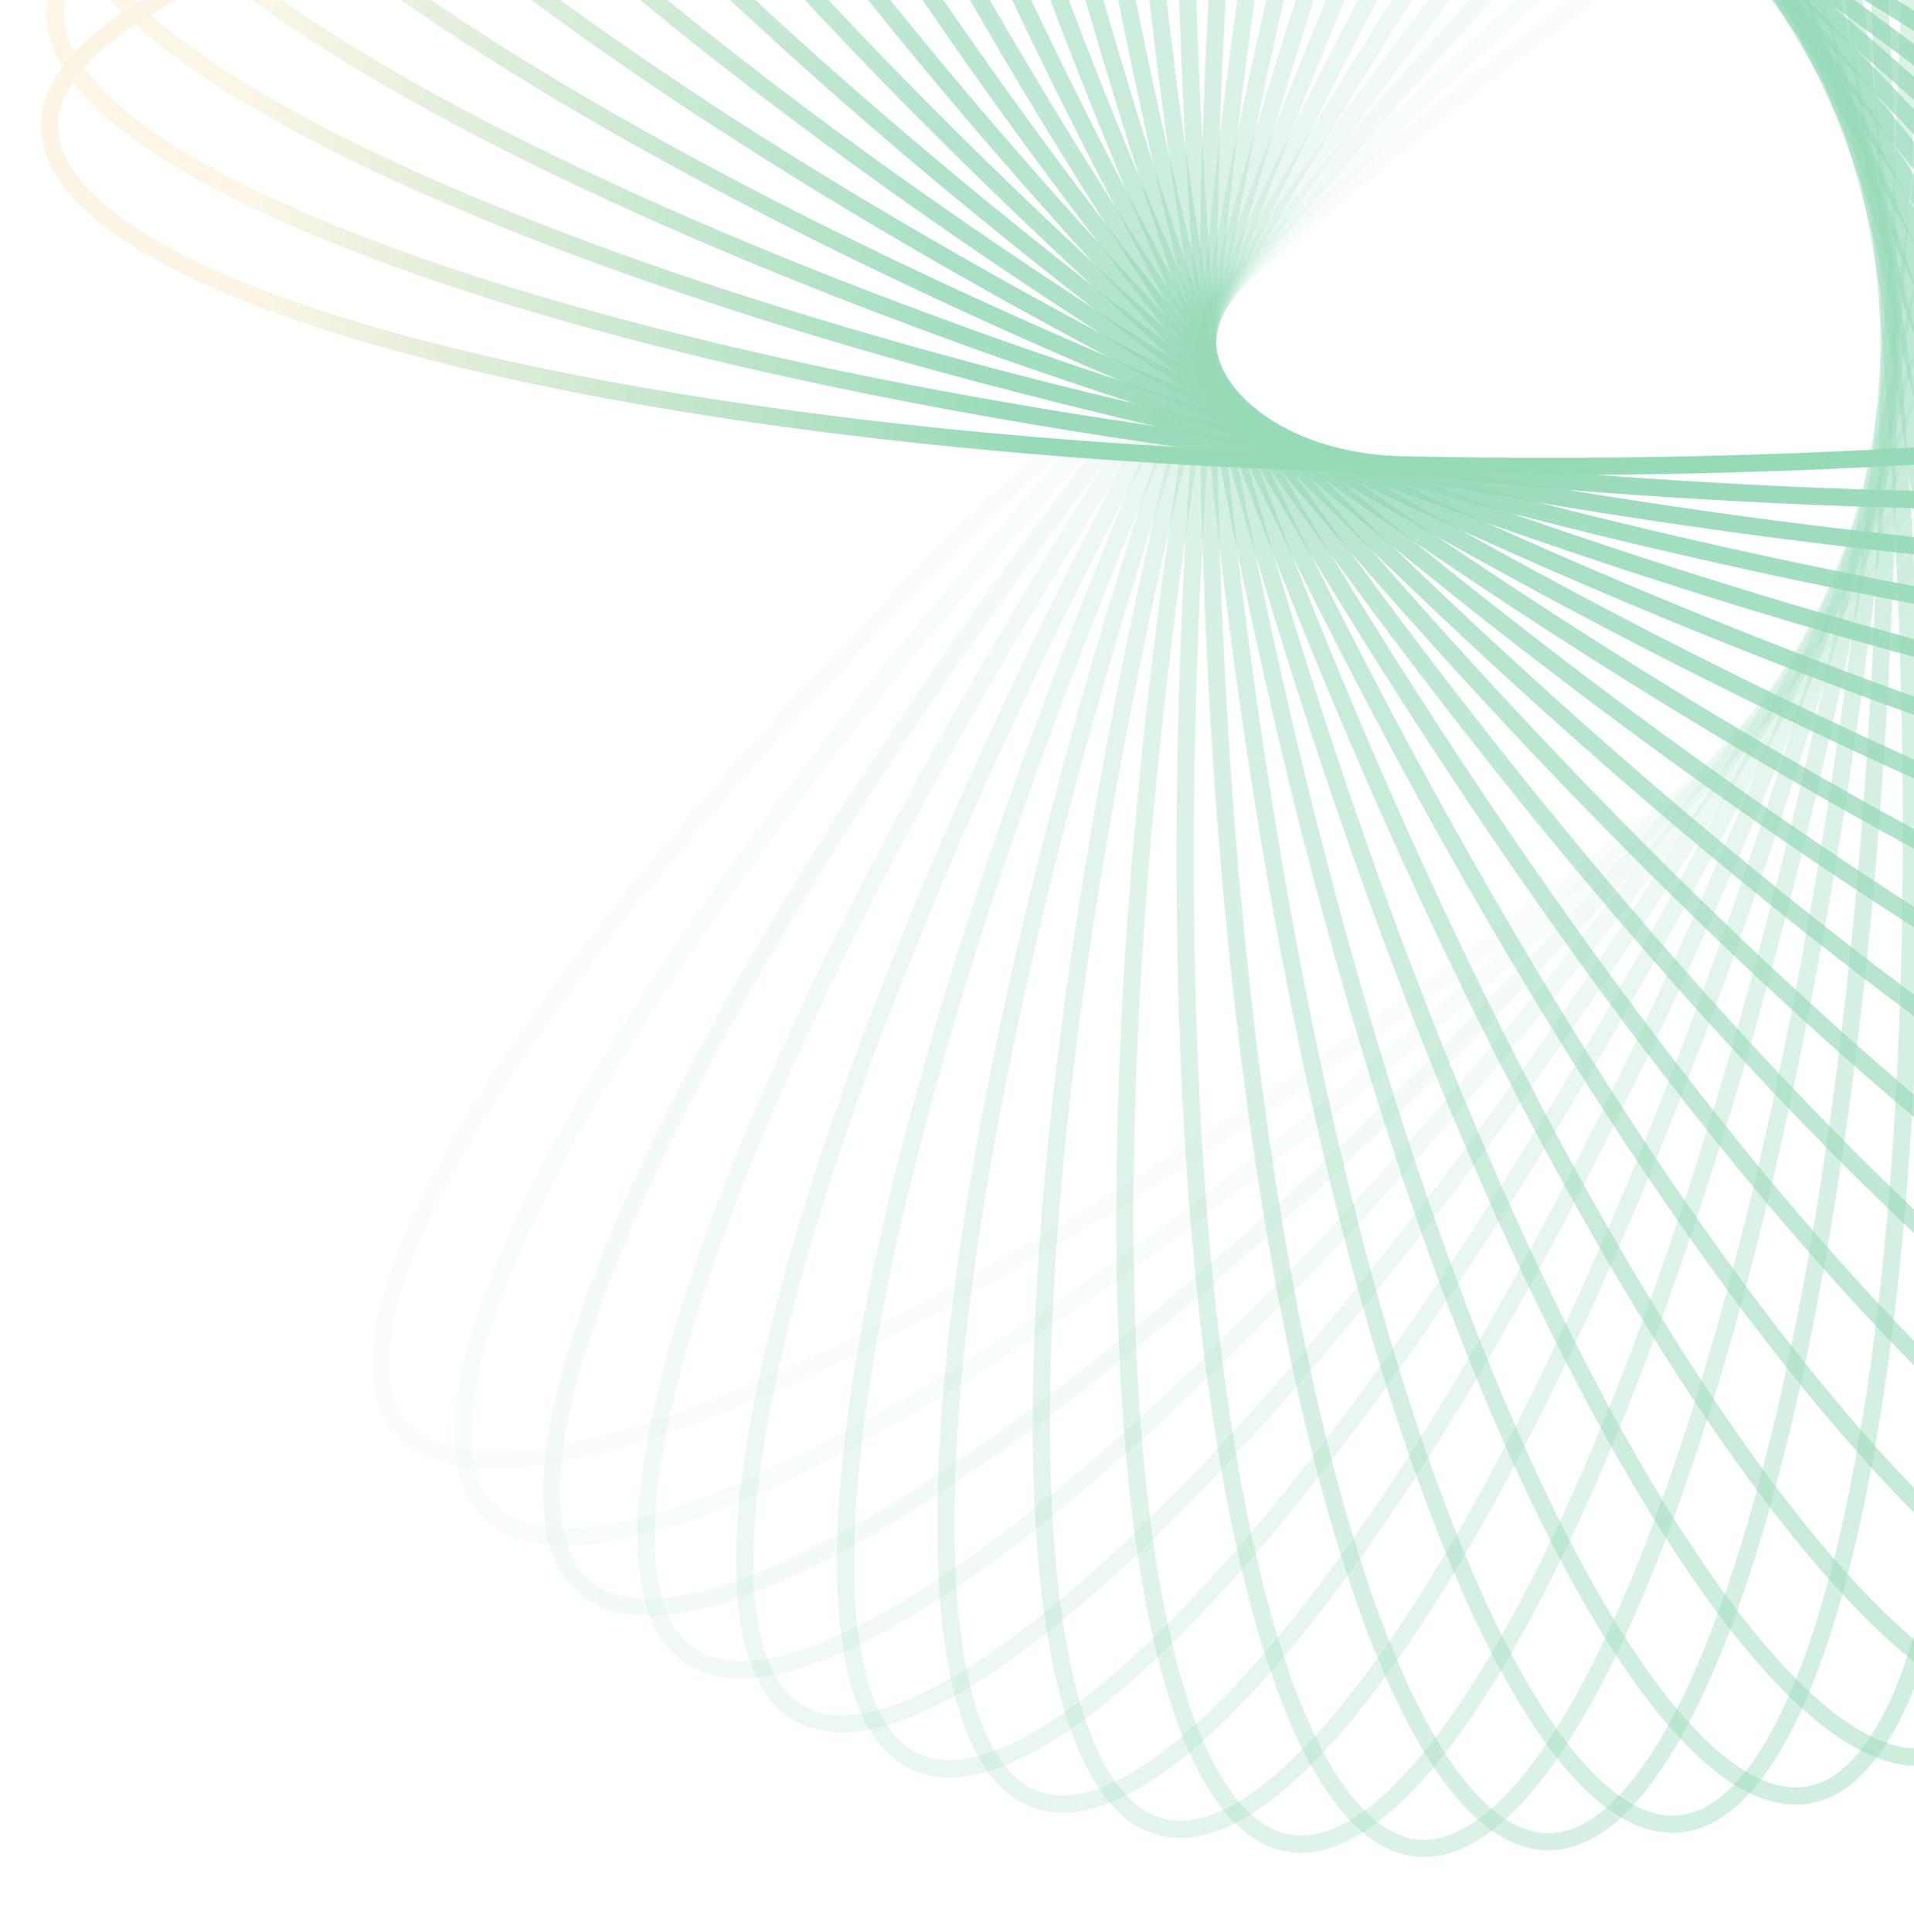 <svg width="222" height="224" viewBox="0 0 222 224" fill="none" xmlns="http://www.w3.org/2000/svg">
<g opacity="0.41">
<path opacity="0.034" d="M312.759 -58.056C311.164 -59.957 308.726 -61.179 305.412 -61.676C302.089 -62.174 297.949 -61.933 293.067 -60.957C283.305 -59.006 270.787 -54.163 256.349 -46.818C227.487 -32.135 191.153 -7.557 154.208 23.444C117.262 54.445 86.748 85.959 67.276 111.833C57.536 124.776 50.593 136.263 46.976 145.538C45.168 150.176 44.211 154.211 44.124 157.57C44.038 160.92 44.818 163.533 46.414 165.435C48.01 167.336 50.447 168.558 53.762 169.055C57.084 169.554 61.225 169.312 66.106 168.336C75.868 166.385 88.386 161.542 102.825 154.197C131.686 139.515 168.02 114.937 204.966 83.935C241.912 52.934 272.426 21.42 291.897 -4.453C301.638 -17.397 308.58 -28.884 312.197 -38.158C314.006 -42.797 314.963 -46.832 315.049 -50.191C315.135 -53.541 314.355 -56.154 312.759 -58.056Z" stroke="url(#paint0_linear_179_795)" stroke-width="2"/>
<path opacity="0.069" d="M302.514 -70.633C300.758 -72.388 298.224 -73.393 294.879 -73.599C291.525 -73.806 287.421 -73.204 282.643 -71.807C273.089 -69.012 261.04 -63.097 247.297 -54.521C219.825 -37.379 185.772 -9.728 151.668 24.375C117.565 58.479 89.914 92.532 72.772 120.004C64.196 133.747 58.281 145.796 55.486 155.35C54.089 160.128 53.487 164.232 53.694 167.585C53.901 170.931 54.905 173.465 56.66 175.221C58.416 176.976 60.951 177.981 64.296 178.187C67.649 178.394 71.753 177.792 76.531 176.395C86.086 173.6 98.134 167.685 111.877 159.11C139.349 141.967 173.403 114.316 207.506 80.213C241.609 46.109 269.26 12.056 286.403 -15.416C294.978 -29.159 300.893 -41.207 303.688 -50.762C305.085 -55.54 305.687 -59.644 305.48 -62.997C305.274 -66.342 304.269 -68.877 302.514 -70.633Z" stroke="url(#paint1_linear_179_795)" stroke-width="2"/>
<path opacity="0.103" d="M291.332 -82.275C289.431 -83.871 286.818 -84.651 283.468 -84.565C280.109 -84.478 276.073 -83.521 271.435 -81.713C262.16 -78.096 250.673 -71.153 237.73 -61.413C211.857 -41.941 180.343 -11.427 149.341 25.518C118.34 62.464 93.762 98.798 79.079 127.66C71.734 142.098 66.892 154.616 64.941 164.378C63.965 169.259 63.723 173.4 64.222 176.723C64.719 180.037 65.94 182.475 67.842 184.07C69.744 185.666 72.356 186.446 75.707 186.36C79.066 186.274 83.101 185.317 87.739 183.508C97.014 179.891 108.501 172.949 121.444 163.208C147.318 143.737 178.832 113.223 209.833 76.277C240.834 39.331 265.412 2.997 280.095 -25.864C287.44 -40.303 292.282 -52.821 294.234 -62.583C295.209 -67.464 295.451 -71.605 294.953 -74.927C294.456 -78.242 293.234 -80.679 291.332 -82.275Z" stroke="url(#paint2_linear_179_795)" stroke-width="2"/>
<path opacity="0.138" d="M279.301 -92.903C277.268 -94.327 274.597 -94.876 271.267 -94.499C267.928 -94.12 263.991 -92.815 259.529 -90.609C250.604 -86.198 239.766 -78.28 227.721 -67.449C203.643 -45.796 174.909 -12.652 147.245 26.855C119.582 66.362 98.264 104.7 86.153 134.732C80.094 149.755 76.361 162.647 75.268 172.542C74.722 177.49 74.842 181.636 75.628 184.903C76.412 188.161 77.841 190.483 79.875 191.907C81.908 193.331 84.579 193.88 87.909 193.502C91.248 193.124 95.184 191.819 99.647 189.613C108.572 185.201 119.41 177.284 131.455 166.452C155.533 144.8 184.267 111.655 211.931 72.148C239.594 32.641 260.912 -5.697 273.023 -35.728C279.082 -50.751 282.815 -63.644 283.908 -73.539C284.454 -78.487 284.334 -82.632 283.548 -85.899C282.764 -89.157 281.335 -91.48 279.301 -92.903Z" stroke="url(#paint3_linear_179_795)" stroke-width="2"/>
<path opacity="0.172" d="M266.51 -102.448C264.36 -103.689 261.652 -104.003 258.367 -103.337C255.074 -102.669 251.266 -101.025 247.013 -98.439C238.507 -93.266 228.4 -84.434 217.345 -72.594C195.246 -48.926 169.509 -13.403 145.394 28.365C121.28 70.132 103.384 110.182 93.936 141.155C89.21 156.649 86.615 169.818 86.388 179.771C86.275 184.747 86.756 188.867 87.824 192.053C88.889 195.23 90.515 197.419 92.665 198.66C94.815 199.901 97.524 200.216 100.808 199.549C104.101 198.881 107.909 197.238 112.162 194.651C120.668 189.479 130.775 180.647 141.83 168.807C163.93 145.138 189.666 109.615 213.781 67.848C237.896 26.08 255.791 -13.97 265.239 -44.943C269.965 -60.437 272.56 -73.606 272.787 -83.558C272.9 -88.535 272.419 -92.655 271.351 -95.84C270.286 -99.018 268.66 -101.206 266.51 -102.448Z" stroke="url(#paint4_linear_179_795)" stroke-width="2"/>
<path opacity="0.207" d="M253.057 -110.846C250.807 -111.896 248.082 -111.973 244.868 -111.022C241.646 -110.07 237.995 -108.101 233.984 -105.154C225.961 -99.26 216.662 -89.58 206.681 -76.822C186.729 -51.317 164.186 -13.687 143.804 30.024C123.421 73.735 109.084 115.192 102.372 146.87C99.014 162.717 97.576 176.062 98.218 185.997C98.539 190.964 99.377 195.026 100.718 198.107C102.056 201.179 103.867 203.218 106.117 204.267C108.367 205.316 111.093 205.393 114.307 204.443C117.529 203.49 121.179 201.522 125.191 198.574C133.214 192.68 142.512 183.001 152.494 170.242C172.446 144.738 194.988 107.107 215.371 63.397C235.754 19.686 250.09 -21.771 256.803 -53.45C260.161 -69.297 261.598 -82.641 260.956 -92.576C260.635 -97.544 259.797 -101.606 258.456 -104.686C257.118 -107.759 255.307 -109.797 253.057 -110.846Z" stroke="url(#paint5_linear_179_795)" stroke-width="2"/>
<path opacity="0.241" d="M239.046 -118.047C236.714 -118.896 233.992 -118.735 230.873 -117.508C227.746 -116.279 224.281 -113.999 220.541 -110.713C213.063 -104.142 204.643 -93.689 195.812 -80.109C178.159 -52.963 158.981 -13.511 142.486 31.81C125.991 77.13 115.322 119.679 111.396 151.822C109.432 167.902 109.163 181.321 110.668 191.162C111.421 196.083 112.61 200.056 114.214 203.008C115.815 205.952 117.797 207.825 120.13 208.674C122.462 209.523 125.184 209.362 128.303 208.136C131.43 206.906 134.895 204.626 138.634 201.341C146.113 194.77 154.533 184.317 163.364 170.737C181.017 143.591 200.194 104.138 216.69 58.818C233.185 13.497 243.854 -29.052 247.78 -61.195C249.744 -77.274 250.013 -90.694 248.508 -100.534C247.755 -105.455 246.566 -109.429 244.962 -112.38C243.361 -115.325 241.379 -117.198 239.046 -118.047Z" stroke="url(#paint6_linear_179_795)" stroke-width="2"/>
<path opacity="0.276" d="M224.582 -124.003C222.184 -124.645 219.487 -124.248 216.487 -122.754C213.479 -121.256 210.226 -118.683 206.787 -115.084C199.91 -107.886 192.433 -96.74 184.819 -82.442C169.599 -53.86 153.933 -12.886 141.45 33.7C128.968 80.285 122.048 123.602 120.938 155.965C120.383 172.154 121.285 185.546 123.642 195.218C124.821 200.055 126.351 203.909 128.207 206.71C130.058 209.504 132.196 211.197 134.594 211.84C136.992 212.482 139.689 212.085 142.689 210.591C145.697 209.093 148.95 206.52 152.389 202.921C159.266 195.723 166.743 184.577 174.357 170.278C189.577 141.697 205.243 100.723 217.726 54.137C230.208 7.551 237.128 -35.765 238.238 -68.128C238.793 -84.317 237.892 -97.709 235.534 -107.381C234.356 -112.218 232.825 -116.073 230.969 -118.873C229.118 -121.667 226.98 -123.36 224.582 -124.003Z" stroke="url(#paint7_linear_179_795)" stroke-width="2"/>
<path opacity="0.31" d="M209.776 -128.681C207.331 -129.112 204.679 -128.481 201.82 -126.731C198.954 -124.977 195.938 -122.131 192.826 -118.246C186.602 -110.476 180.125 -98.72 173.786 -83.812C161.115 -54.013 149.08 -11.83 140.705 35.666C132.33 83.163 129.212 126.918 130.927 159.254C131.785 175.431 133.85 188.693 137.042 198.123C138.637 202.838 140.498 206.545 142.591 209.173C144.679 211.795 146.956 213.295 149.4 213.726C151.845 214.157 154.498 213.526 157.356 211.777C160.222 210.023 163.238 207.176 166.351 203.291C172.575 195.521 179.051 183.765 185.39 168.858C198.062 139.058 210.096 96.875 218.471 49.379C226.846 1.882 229.965 -41.873 228.249 -74.209C227.391 -90.385 225.326 -103.648 222.135 -113.078C220.539 -117.793 218.678 -121.5 216.585 -124.128C214.498 -126.75 212.221 -128.25 209.776 -128.681Z" stroke="url(#paint8_linear_179_795)" stroke-width="2"/>
<path opacity="0.345" d="M194.739 -132.056C192.266 -132.273 189.678 -131.413 186.983 -129.421C184.281 -127.424 181.525 -124.325 178.763 -120.183C173.24 -111.901 167.812 -99.625 162.797 -84.222C152.771 -53.431 144.458 -10.36 140.255 37.686C136.051 85.731 136.758 129.592 141.285 161.656C143.55 177.695 146.763 190.727 150.764 199.843C152.765 204.401 154.942 207.932 157.256 210.368C159.564 212.797 161.963 214.094 164.436 214.31C166.909 214.526 169.497 213.666 172.192 211.674C174.894 209.677 177.65 206.579 180.412 202.437C185.935 194.154 191.363 181.879 196.378 166.475C206.404 135.685 214.717 92.614 218.92 44.568C223.124 -3.478 222.417 -47.338 217.89 -79.402C215.625 -95.442 212.412 -108.474 208.411 -117.589C206.41 -122.148 204.233 -125.678 201.919 -128.114C199.611 -130.544 197.212 -131.84 194.739 -132.056Z" stroke="url(#paint9_linear_179_795)" stroke-width="2"/>
<path opacity="0.379" d="M179.587 -134.115C177.105 -134.115 174.602 -133.032 172.091 -130.813C169.573 -128.588 167.097 -125.261 164.707 -120.894C159.926 -112.162 155.59 -99.46 151.936 -83.678C144.631 -52.131 140.104 -8.499 140.104 39.73C140.104 87.959 144.631 131.591 151.936 163.138C155.59 178.92 159.926 191.622 164.707 200.354C167.097 204.721 169.573 208.048 172.091 210.273C174.602 212.493 177.105 213.575 179.587 213.575C182.07 213.575 184.573 212.493 187.084 210.273C189.601 208.048 192.078 204.721 194.468 200.354C199.248 191.622 203.585 178.92 207.239 163.138C214.543 131.591 219.07 87.959 219.07 39.73C219.07 -8.499 214.543 -52.131 207.239 -83.678C203.585 -99.46 199.248 -112.162 194.468 -120.894C192.078 -125.261 189.601 -128.588 187.084 -130.813C184.573 -133.032 182.07 -134.115 179.587 -134.115Z" stroke="url(#paint10_linear_179_795)" stroke-width="2"/>
<path opacity="0.414" d="M164.436 -134.849C161.963 -134.633 159.564 -133.337 157.256 -130.907C154.942 -128.471 152.765 -124.941 150.764 -120.382C146.763 -111.267 143.55 -98.235 141.286 -82.195C136.759 -50.131 136.051 -6.271 140.255 41.775C144.458 89.821 152.771 132.892 162.797 163.683C167.813 179.086 173.24 191.361 178.763 199.644C181.525 203.786 184.282 206.884 186.983 208.881C189.679 210.873 192.266 211.733 194.739 211.517C197.212 211.301 199.611 210.004 201.919 207.575C204.233 205.139 206.41 201.608 208.411 197.05C212.412 187.934 215.625 174.902 217.89 158.863C222.417 126.799 223.124 82.939 218.92 34.893C214.717 -13.153 206.404 -56.224 196.378 -87.015C191.363 -102.418 185.935 -114.694 180.412 -122.976C177.65 -127.118 174.894 -130.217 172.192 -132.214C169.497 -134.206 166.909 -135.066 164.436 -134.849Z" stroke="url(#paint11_linear_179_795)" stroke-width="2"/>
<path opacity="0.448" d="M149.399 -134.266C146.954 -133.835 144.678 -132.335 142.59 -129.713C140.497 -127.084 138.636 -123.378 137.04 -118.662C133.849 -109.233 131.784 -95.971 130.926 -79.794C129.211 -47.458 132.329 -3.703 140.704 43.794C149.079 91.29 161.114 133.473 173.785 163.273C180.124 178.18 186.601 189.936 192.825 197.706C195.937 201.591 198.953 204.438 201.819 206.192C204.677 207.941 207.33 208.572 209.775 208.141C212.22 207.71 214.496 206.21 216.584 203.588C218.677 200.96 220.538 197.253 222.134 192.538C225.325 183.108 227.39 169.846 228.248 153.669C229.963 121.333 226.845 77.578 218.47 30.081C210.095 -17.415 198.06 -59.598 185.389 -89.397C179.05 -104.305 172.573 -116.061 166.349 -123.83C163.237 -127.716 160.221 -130.562 157.355 -132.316C154.497 -134.066 151.844 -134.697 149.399 -134.266Z" stroke="url(#paint12_linear_179_795)" stroke-width="2"/>
<path opacity="0.483" d="M134.593 -132.379C132.195 -131.736 130.058 -130.043 128.207 -127.249C126.351 -124.449 124.82 -120.594 123.641 -115.757C121.284 -106.085 120.383 -92.694 120.938 -76.504C122.047 -44.141 128.967 -0.825 141.45 45.761C153.933 92.347 169.598 133.321 184.819 161.902C192.433 176.201 199.909 187.347 206.787 194.545C210.226 198.144 213.479 200.717 216.486 202.215C219.486 203.709 222.184 204.106 224.582 203.464C226.98 202.821 229.117 201.128 230.969 198.334C232.824 195.533 234.355 191.679 235.534 186.842C237.891 177.17 238.792 163.778 238.237 147.589C237.128 115.226 230.208 71.909 217.725 25.323C205.243 -21.262 189.577 -62.236 174.357 -90.817C166.743 -105.116 159.266 -116.262 152.389 -123.46C148.949 -127.059 145.697 -129.632 142.689 -131.13C139.689 -132.624 136.991 -133.021 134.593 -132.379Z" stroke="url(#paint13_linear_179_795)" stroke-width="2"/>
<path opacity="0.517" d="M120.129 -129.214C117.797 -128.365 115.815 -126.492 114.214 -123.548C112.609 -120.596 111.42 -116.623 110.668 -111.702C109.162 -101.861 109.432 -88.442 111.396 -72.362C115.322 -40.219 125.99 2.33 142.486 47.65C158.981 92.971 178.158 132.423 195.812 159.57C204.643 173.15 213.063 183.602 220.541 190.173C224.281 193.459 227.746 195.739 230.872 196.968C233.991 198.195 236.713 198.356 239.046 197.507C241.379 196.658 243.361 194.785 244.961 191.841C246.566 188.889 247.755 184.915 248.508 179.994C250.013 170.154 249.744 156.734 247.78 140.655C243.854 108.512 233.185 65.963 216.69 20.642C200.194 -24.678 181.017 -64.13 163.364 -91.277C154.532 -104.857 146.113 -115.31 138.634 -121.881C134.894 -125.166 131.43 -127.446 128.303 -128.676C125.184 -129.902 122.462 -130.063 120.129 -129.214Z" stroke="url(#paint14_linear_179_795)" stroke-width="2"/>
<path opacity="0.552" d="M106.117 -124.806C103.867 -123.757 102.057 -121.718 100.719 -118.646C99.377 -115.565 98.539 -111.503 98.218 -106.535C97.576 -96.601 99.014 -83.256 102.372 -67.409C109.084 -35.731 123.421 5.726 143.804 49.437C164.186 93.148 186.729 130.778 206.681 156.283C216.662 169.041 225.961 178.721 233.984 184.615C237.995 187.562 241.646 189.531 244.868 190.483C248.082 191.434 250.807 191.357 253.057 190.308C255.307 189.258 257.118 187.22 258.456 184.147C259.797 181.067 260.636 177.005 260.957 172.037C261.598 162.103 260.161 148.758 256.803 132.911C250.09 101.232 235.754 59.775 215.371 16.064C194.988 -27.646 172.446 -65.277 152.494 -90.781C142.512 -103.54 133.214 -113.219 125.191 -119.113C121.179 -122.06 117.529 -124.029 114.307 -124.982C111.093 -125.932 108.367 -125.855 106.117 -124.806Z" stroke="url(#paint15_linear_179_795)" stroke-width="2"/>
<path opacity="0.586" d="M92.665 -119.2C90.516 -117.958 88.889 -115.77 87.824 -112.592C86.756 -109.406 86.275 -105.287 86.388 -100.31C86.615 -90.358 89.21 -77.189 93.937 -61.695C103.384 -30.722 121.28 9.328 145.394 51.096C169.509 92.864 195.246 128.386 217.345 152.055C228.4 163.895 238.507 172.727 247.013 177.899C251.266 180.486 255.074 182.129 258.367 182.797C261.652 183.464 264.36 183.149 266.51 181.908C268.66 180.667 270.286 178.478 271.351 175.301C272.419 172.115 272.9 167.996 272.787 163.019C272.56 153.066 269.965 139.897 265.239 124.403C255.791 93.43 237.896 53.381 213.781 11.613C189.666 -30.155 163.93 -65.678 141.831 -89.346C130.775 -101.186 120.669 -110.018 112.163 -115.191C107.909 -117.777 104.101 -119.421 100.808 -120.089C97.524 -120.755 94.815 -120.441 92.665 -119.2Z" stroke="url(#paint16_linear_179_795)" stroke-width="2"/>
<path opacity="0.621" d="M79.874 -112.447C77.841 -111.023 76.411 -108.701 75.627 -105.442C74.841 -102.176 74.721 -98.03 75.268 -93.082C76.361 -83.187 80.094 -70.294 86.153 -55.271C98.264 -25.24 119.582 13.098 147.245 52.605C174.908 92.112 203.643 125.257 227.721 146.909C239.766 157.741 250.604 165.658 259.528 170.07C263.991 172.275 267.928 173.581 271.266 173.959C274.596 174.337 277.267 173.788 279.301 172.364C281.334 170.94 282.764 168.618 283.548 165.36C284.334 162.093 284.454 157.947 283.907 152.999C282.815 143.104 279.081 130.212 273.023 115.188C260.911 85.157 239.593 46.819 211.93 7.312C184.267 -32.195 155.532 -65.34 131.454 -86.992C119.409 -97.823 108.571 -105.741 99.647 -110.152C95.184 -112.358 91.247 -113.663 87.909 -114.042C84.579 -114.42 81.908 -113.87 79.874 -112.447Z" stroke="url(#paint17_linear_179_795)" stroke-width="2"/>
<path opacity="0.655" d="M67.842 -104.611C65.941 -103.015 64.719 -100.577 64.222 -97.263C63.724 -93.94 63.965 -89.8 64.941 -84.918C66.892 -75.156 71.735 -62.638 79.08 -48.2C93.763 -19.338 118.341 16.996 149.342 53.941C180.343 90.887 211.857 121.401 237.731 140.873C250.674 150.613 262.161 157.556 271.436 161.173C276.074 162.981 280.109 163.938 283.468 164.024C286.818 164.11 289.431 163.331 291.333 161.735C293.234 160.139 294.456 157.702 294.953 154.387C295.452 151.064 295.21 146.924 294.234 142.042C292.283 132.28 287.44 119.762 280.095 105.324C265.413 76.463 240.834 40.129 209.833 3.183C178.832 -33.763 147.318 -64.277 121.445 -83.748C108.501 -93.489 97.014 -100.432 87.74 -104.048C83.102 -105.857 79.066 -106.814 75.707 -106.9C72.357 -106.986 69.744 -106.206 67.842 -104.611Z" stroke="url(#paint18_linear_179_795)" stroke-width="2"/>
<path opacity="0.69" d="M56.661 -95.76C54.906 -94.005 53.901 -91.47 53.695 -88.125C53.488 -84.771 54.09 -80.668 55.487 -75.89C58.282 -66.335 64.197 -54.286 72.773 -40.544C89.915 -13.071 117.566 20.982 151.669 55.086C185.773 89.189 219.826 116.84 247.298 133.982C261.041 142.558 273.089 148.473 282.644 151.268C287.422 152.665 291.526 153.267 294.879 153.06C298.224 152.853 300.759 151.849 302.515 150.093C304.27 148.338 305.275 145.803 305.481 142.458C305.688 139.105 305.086 135.001 303.689 130.223C300.894 120.668 294.979 108.62 286.403 94.877C269.261 67.405 241.61 33.351 207.507 -0.752C173.403 -34.855 139.35 -62.507 111.878 -79.649C98.135 -88.224 86.087 -94.139 76.532 -96.934C71.754 -98.331 67.65 -98.933 64.297 -98.726C60.952 -98.52 58.417 -97.515 56.661 -95.76Z" stroke="url(#paint19_linear_179_795)" stroke-width="2"/>
<path opacity="0.724" d="M46.415 -85.974C44.82 -84.073 44.04 -81.46 44.126 -78.11C44.212 -74.751 45.169 -70.715 46.978 -66.077C50.594 -56.802 57.537 -45.316 67.278 -32.372C86.749 -6.499 117.263 25.015 154.209 56.017C191.155 87.018 227.489 111.596 256.35 126.278C270.788 133.623 283.306 138.466 293.068 140.417C297.95 141.393 302.09 141.635 305.413 141.136C308.727 140.639 311.165 139.418 312.761 137.516C314.357 135.614 315.136 133.001 315.05 129.651C314.964 126.292 314.007 122.257 312.199 117.619C308.582 108.344 301.639 96.857 291.898 83.914C272.427 58.04 241.913 26.526 204.967 -4.475C168.021 -35.476 131.688 -60.054 102.826 -74.737C88.388 -82.082 75.87 -86.925 66.108 -88.876C61.226 -89.852 57.086 -90.093 53.763 -89.595C50.449 -89.098 48.011 -87.876 46.415 -85.974Z" stroke="url(#paint20_linear_179_795)" stroke-width="2"/>
<path opacity="0.759" d="M37.183 -75.339C35.759 -73.305 35.21 -70.634 35.587 -67.304C35.966 -63.966 37.271 -60.029 39.477 -55.566C43.888 -46.642 51.806 -35.804 62.637 -23.759C84.29 0.319 117.434 29.054 156.941 56.717C196.448 84.38 234.786 105.698 264.818 117.809C279.841 123.868 292.733 127.601 302.628 128.694C307.576 129.241 311.722 129.121 314.989 128.335C318.247 127.551 320.569 126.121 321.993 124.088C323.417 122.054 323.966 119.383 323.588 116.053C323.21 112.715 321.905 108.778 319.699 104.315C315.287 95.391 307.37 84.553 296.538 72.508C274.886 48.43 241.741 19.695 202.234 -7.968C162.727 -35.631 124.389 -56.949 94.358 -69.061C79.335 -75.119 66.442 -78.852 56.547 -79.945C51.599 -80.492 47.453 -80.372 44.187 -79.586C40.928 -78.802 38.606 -77.372 37.183 -75.339Z" stroke="url(#paint21_linear_179_795)" stroke-width="2"/>
<path opacity="0.793" d="M29.034 -63.944C27.793 -61.794 27.478 -59.085 28.145 -55.801C28.813 -52.508 30.456 -48.7 33.043 -44.446C38.215 -35.94 47.047 -25.834 58.887 -14.778C82.556 7.321 118.078 33.057 159.846 57.172C201.614 81.287 241.664 99.182 272.637 108.63C288.131 113.356 301.299 115.952 311.252 116.178C316.229 116.291 320.348 115.81 323.534 114.743C326.712 113.677 328.9 112.051 330.142 109.901C331.383 107.751 331.697 105.043 331.031 101.758C330.362 98.465 328.719 94.657 326.133 90.404C320.96 81.898 312.128 71.791 300.288 60.736C276.62 38.637 241.097 12.9 199.329 -11.214C157.561 -35.329 117.511 -53.224 86.539 -62.672C71.044 -67.399 57.876 -69.994 47.923 -70.22C42.946 -70.334 38.827 -69.853 35.641 -68.785C32.464 -67.72 30.275 -66.094 29.034 -63.944Z" stroke="url(#paint22_linear_179_795)" stroke-width="2"/>
<path opacity="0.828" d="M22.03 -51.887C20.981 -49.637 20.904 -46.912 21.855 -43.698C22.807 -40.476 24.776 -36.825 27.723 -32.814C33.617 -24.791 43.297 -15.492 56.055 -5.511C81.56 14.441 119.19 36.984 162.901 57.366C206.612 77.749 248.069 92.086 279.747 98.798C295.594 102.156 308.939 103.594 318.873 102.952C323.841 102.631 327.903 101.793 330.984 100.451C334.056 99.114 336.095 97.302 337.144 95.053C338.193 92.803 338.27 90.077 337.32 86.863C336.367 83.641 334.398 79.991 331.451 75.979C325.557 67.956 315.878 58.658 303.119 48.676C277.615 28.724 239.984 6.181 196.273 -14.201C152.563 -34.584 111.106 -48.92 79.427 -55.633C63.58 -58.991 50.236 -60.428 40.301 -59.786C35.333 -59.466 31.271 -58.627 28.191 -57.286C25.118 -55.948 23.08 -54.137 22.03 -51.887Z" stroke="url(#paint23_linear_179_795)" stroke-width="2"/>
<path opacity="0.862" d="M16.227 -39.272C15.378 -36.939 15.538 -34.217 16.765 -31.098C17.995 -27.972 20.274 -24.507 23.56 -20.767C30.131 -13.288 40.584 -4.869 54.164 3.962C81.31 21.616 120.762 40.793 166.083 57.288C211.404 73.784 253.953 84.453 286.096 88.379C302.175 90.343 315.594 90.612 325.435 89.106C330.356 88.354 334.329 87.165 337.281 85.56C340.226 83.959 342.099 81.978 342.948 79.645C343.797 77.312 343.636 74.59 342.409 71.471C341.18 68.345 338.9 64.88 335.614 61.14C329.043 53.661 318.59 45.242 305.01 36.411C277.864 18.757 238.412 -0.42 193.091 -16.915C147.77 -33.411 105.222 -44.08 73.079 -48.006C56.999 -49.97 43.58 -50.239 33.739 -48.733C28.818 -47.981 24.845 -46.792 21.893 -45.187C18.949 -43.586 17.076 -41.605 16.227 -39.272Z" stroke="url(#paint24_linear_179_795)" stroke-width="2"/>
<path opacity="0.897" d="M11.666 -26.203C11.024 -23.805 11.421 -21.108 12.915 -18.108C14.413 -15.1 16.986 -11.847 20.585 -8.408C27.782 -1.531 38.929 5.946 53.227 13.56C81.809 28.78 122.783 44.446 169.368 56.928C215.954 69.411 259.271 76.331 291.634 77.441C307.823 77.996 321.215 77.094 330.887 74.737C335.724 73.558 339.578 72.028 342.379 70.172C345.173 68.32 346.866 66.183 347.508 63.785C348.151 61.387 347.753 58.69 346.26 55.69C344.762 52.682 342.189 49.429 338.59 45.99C331.392 39.112 320.245 31.636 305.947 24.022C277.366 8.802 236.392 -6.864 189.806 -19.347C143.22 -31.829 99.904 -38.749 67.541 -39.859C51.351 -40.414 37.96 -39.513 28.288 -37.155C23.451 -35.977 19.596 -34.446 16.796 -32.59C14.002 -30.739 12.309 -28.601 11.666 -26.203Z" stroke="url(#paint25_linear_179_795)" stroke-width="2"/>
<path opacity="0.931" d="M8.384 -12.793C7.953 -10.348 8.584 -7.696 10.334 -4.837C12.088 -1.972 14.934 1.045 18.819 4.157C26.589 10.381 38.345 16.858 53.252 23.197C83.052 35.868 125.235 47.903 172.731 56.278C220.228 64.653 263.983 67.771 296.319 66.056C312.496 65.198 325.758 63.133 335.188 59.941C339.903 58.346 343.61 56.485 346.238 54.392C348.86 52.304 350.36 50.027 350.791 47.583C351.222 45.138 350.591 42.485 348.841 39.627C347.087 36.761 344.241 33.745 340.356 30.632C332.586 24.408 320.83 17.932 305.923 11.593C276.123 -1.079 233.94 -13.114 186.444 -21.488C138.947 -29.863 95.192 -32.982 62.856 -31.266C46.679 -30.408 33.417 -28.343 23.987 -25.152C19.272 -23.556 15.565 -21.695 12.937 -19.602C10.315 -17.515 8.815 -15.238 8.384 -12.793Z" stroke="url(#paint26_linear_179_795)" stroke-width="2"/>
<path opacity="0.966" d="M6.404 0.847C6.188 3.32 7.048 5.908 9.04 8.603C11.037 11.305 14.136 14.062 18.277 16.824C26.56 22.347 38.836 27.774 54.239 32.789C85.029 42.816 128.1 51.128 176.146 55.332C224.192 59.535 268.052 58.828 300.116 54.301C316.156 52.036 329.188 48.823 338.303 44.822C342.862 42.822 346.392 40.645 348.828 38.331C351.258 36.023 352.554 33.623 352.77 31.151C352.987 28.677 352.127 26.09 350.135 23.395C348.138 20.693 345.039 17.936 340.897 15.174C332.615 9.651 320.339 4.224 304.936 -0.792C274.146 -10.818 231.074 -19.13 183.028 -23.334C134.983 -27.537 91.122 -26.83 59.059 -22.303C43.019 -20.038 29.987 -16.825 20.871 -12.824C16.313 -10.824 12.782 -8.647 10.347 -6.333C7.917 -4.025 6.621 -1.626 6.404 0.847Z" stroke="url(#paint27_linear_179_795)" stroke-width="2"/>
<path d="M5.743 14.603C5.743 17.085 6.825 19.588 9.045 22.099C11.27 24.617 14.597 27.093 18.964 29.483C27.696 34.264 40.398 38.6 56.18 42.254C87.727 49.559 131.359 54.086 179.588 54.086C227.817 54.086 271.449 49.559 302.996 42.254C318.778 38.6 331.48 34.264 340.212 29.483C344.579 27.093 347.906 24.617 350.131 22.099C352.35 19.588 353.433 17.085 353.433 14.603C353.433 12.12 352.35 9.617 350.131 7.106C347.906 4.589 344.579 2.112 340.212 -0.278C331.48 -5.058 318.778 -9.395 302.996 -13.049C271.449 -20.353 227.817 -24.88 179.588 -24.88C131.359 -24.88 87.727 -20.353 56.18 -13.049C40.398 -9.395 27.696 -5.058 18.964 -0.278C14.597 2.112 11.27 4.589 9.045 7.106C6.825 9.617 5.743 12.12 5.743 14.603Z" stroke="url(#paint28_linear_179_795)" stroke-width="2"/>
</g>
<defs>
<linearGradient id="paint0_linear_179_795" x1="48.53" y1="110.812" x2="268.272" y2="-73.573" gradientUnits="userSpaceOnUse">
<stop stop-color="#00A452"/>
<stop offset="0.37" stop-color="#00A452"/>
<stop offset="0.69" stop-color="#00A452"/>
<stop offset="1" stop-color="#F8E7BF"/>
</linearGradient>
<linearGradient id="paint1_linear_179_795" x1="54.008" y1="120.622" x2="256.843" y2="-82.213" gradientUnits="userSpaceOnUse">
<stop stop-color="#00A452"/>
<stop offset="0.37" stop-color="#00A452"/>
<stop offset="0.69" stop-color="#00A452"/>
<stop offset="1" stop-color="#F8E7BF"/>
</linearGradient>
<linearGradient id="paint2_linear_179_795" x1="60.441" y1="129.91" x2="244.826" y2="-89.831" gradientUnits="userSpaceOnUse">
<stop stop-color="#00A452"/>
<stop offset="0.37" stop-color="#00A452"/>
<stop offset="0.69" stop-color="#00A452"/>
<stop offset="1" stop-color="#F8E7BF"/>
</linearGradient>
<linearGradient id="paint3_linear_179_795" x1="67.782" y1="138.598" x2="232.313" y2="-96.378" gradientUnits="userSpaceOnUse">
<stop stop-color="#00A452"/>
<stop offset="0.37" stop-color="#00A452"/>
<stop offset="0.69" stop-color="#00A452"/>
<stop offset="1" stop-color="#F8E7BF"/>
</linearGradient>
<linearGradient id="paint4_linear_179_795" x1="75.972" y1="146.608" x2="219.398" y2="-101.814" gradientUnits="userSpaceOnUse">
<stop stop-color="#00A452"/>
<stop offset="0.37" stop-color="#00A452"/>
<stop offset="0.69" stop-color="#00A452"/>
<stop offset="1" stop-color="#F8E7BF"/>
</linearGradient>
<linearGradient id="paint5_linear_179_795" x1="84.951" y1="153.868" x2="206.18" y2="-106.109" gradientUnits="userSpaceOnUse">
<stop stop-color="#00A452"/>
<stop offset="0.37" stop-color="#00A452"/>
<stop offset="0.69" stop-color="#00A452"/>
<stop offset="1" stop-color="#F8E7BF"/>
</linearGradient>
<linearGradient id="paint6_linear_179_795" x1="94.651" y1="160.312" x2="192.76" y2="-109.241" gradientUnits="userSpaceOnUse">
<stop stop-color="#00A452"/>
<stop offset="0.37" stop-color="#00A452"/>
<stop offset="0.69" stop-color="#00A452"/>
<stop offset="1" stop-color="#F8E7BF"/>
</linearGradient>
<linearGradient id="paint7_linear_179_795" x1="104.997" y1="165.881" x2="179.24" y2="-111.197" gradientUnits="userSpaceOnUse">
<stop stop-color="#00A452"/>
<stop offset="0.37" stop-color="#00A452"/>
<stop offset="0.69" stop-color="#00A452"/>
<stop offset="1" stop-color="#F8E7BF"/>
</linearGradient>
<linearGradient id="paint8_linear_179_795" x1="115.911" y1="170.522" x2="165.722" y2="-111.972" gradientUnits="userSpaceOnUse">
<stop stop-color="#00A452"/>
<stop offset="0.37" stop-color="#00A452"/>
<stop offset="0.69" stop-color="#00A452"/>
<stop offset="1" stop-color="#F8E7BF"/>
</linearGradient>
<linearGradient id="paint9_linear_179_795" x1="127.308" y1="174.189" x2="152.309" y2="-111.571" gradientUnits="userSpaceOnUse">
<stop stop-color="#00A452"/>
<stop offset="0.37" stop-color="#00A452"/>
<stop offset="0.69" stop-color="#00A452"/>
<stop offset="1" stop-color="#F8E7BF"/>
</linearGradient>
<linearGradient id="paint10_linear_179_795" x1="139.104" y1="176.843" x2="139.104" y2="-110.009" gradientUnits="userSpaceOnUse">
<stop stop-color="#00A452"/>
<stop offset="0.37" stop-color="#00A452"/>
<stop offset="0.69" stop-color="#00A452"/>
<stop offset="1" stop-color="#F8E7BF"/>
</linearGradient>
<linearGradient id="paint11_linear_179_795" x1="151.209" y1="178.453" x2="126.208" y2="-107.308" gradientUnits="userSpaceOnUse">
<stop stop-color="#00A452"/>
<stop offset="0.37" stop-color="#00A452"/>
<stop offset="0.69" stop-color="#00A452"/>
<stop offset="1" stop-color="#F8E7BF"/>
</linearGradient>
<linearGradient id="paint12_linear_179_795" x1="163.528" y1="178.997" x2="113.717" y2="-103.497" gradientUnits="userSpaceOnUse">
<stop stop-color="#00A452"/>
<stop offset="0.37" stop-color="#00A452"/>
<stop offset="0.69" stop-color="#00A452"/>
<stop offset="1" stop-color="#F8E7BF"/>
</linearGradient>
<linearGradient id="paint13_linear_179_795" x1="175.971" y1="178.461" x2="101.729" y2="-98.617" gradientUnits="userSpaceOnUse">
<stop stop-color="#00A452"/>
<stop offset="0.37" stop-color="#00A452"/>
<stop offset="0.69" stop-color="#00A452"/>
<stop offset="1" stop-color="#F8E7BF"/>
</linearGradient>
<linearGradient id="paint14_linear_179_795" x1="188.441" y1="176.836" x2="90.332" y2="-92.717" gradientUnits="userSpaceOnUse">
<stop stop-color="#00A452"/>
<stop offset="0.37" stop-color="#00A452"/>
<stop offset="0.69" stop-color="#00A452"/>
<stop offset="1" stop-color="#F8E7BF"/>
</linearGradient>
<linearGradient id="paint15_linear_179_795" x1="200.844" y1="174.126" x2="79.615" y2="-85.85" gradientUnits="userSpaceOnUse">
<stop stop-color="#00A452"/>
<stop offset="0.37" stop-color="#00A452"/>
<stop offset="0.69" stop-color="#00A452"/>
<stop offset="1" stop-color="#F8E7BF"/>
</linearGradient>
<linearGradient id="paint16_linear_179_795" x1="213.085" y1="170.339" x2="69.659" y2="-78.082" gradientUnits="userSpaceOnUse">
<stop stop-color="#00A452"/>
<stop offset="0.37" stop-color="#00A452"/>
<stop offset="0.69" stop-color="#00A452"/>
<stop offset="1" stop-color="#F8E7BF"/>
</linearGradient>
<linearGradient id="paint17_linear_179_795" x1="225.071" y1="165.495" x2="60.539" y2="-69.481" gradientUnits="userSpaceOnUse">
<stop stop-color="#00A452"/>
<stop offset="0.37" stop-color="#00A452"/>
<stop offset="0.69" stop-color="#00A452"/>
<stop offset="1" stop-color="#F8E7BF"/>
</linearGradient>
<linearGradient id="paint18_linear_179_795" x1="236.71" y1="159.619" x2="52.325" y2="-60.123" gradientUnits="userSpaceOnUse">
<stop stop-color="#00A452"/>
<stop offset="0.37" stop-color="#00A452"/>
<stop offset="0.69" stop-color="#00A452"/>
<stop offset="1" stop-color="#F8E7BF"/>
</linearGradient>
<linearGradient id="paint19_linear_179_795" x1="247.916" y1="152.746" x2="45.08" y2="-50.089" gradientUnits="userSpaceOnUse">
<stop stop-color="#00A452"/>
<stop offset="0.37" stop-color="#00A452"/>
<stop offset="0.69" stop-color="#00A452"/>
<stop offset="1" stop-color="#F8E7BF"/>
</linearGradient>
<linearGradient id="paint20_linear_179_795" x1="258.601" y1="144.917" x2="38.859" y2="-39.468" gradientUnits="userSpaceOnUse">
<stop stop-color="#00A452"/>
<stop offset="0.37" stop-color="#00A452"/>
<stop offset="0.69" stop-color="#00A452"/>
<stop offset="1" stop-color="#F8E7BF"/>
</linearGradient>
<linearGradient id="paint21_linear_179_795" x1="268.684" y1="136.181" x2="33.708" y2="-28.351" gradientUnits="userSpaceOnUse">
<stop stop-color="#00A452"/>
<stop offset="0.37" stop-color="#00A452"/>
<stop offset="0.69" stop-color="#00A452"/>
<stop offset="1" stop-color="#F8E7BF"/>
</linearGradient>
<linearGradient id="paint22_linear_179_795" x1="278.089" y1="126.594" x2="29.668" y2="-16.832" gradientUnits="userSpaceOnUse">
<stop stop-color="#00A452"/>
<stop offset="0.37" stop-color="#00A452"/>
<stop offset="0.69" stop-color="#00A452"/>
<stop offset="1" stop-color="#F8E7BF"/>
</linearGradient>
<linearGradient id="paint23_linear_179_795" x1="286.745" y1="116.219" x2="26.768" y2="-5.01" gradientUnits="userSpaceOnUse">
<stop stop-color="#00A452"/>
<stop offset="0.37" stop-color="#00A452"/>
<stop offset="0.69" stop-color="#00A452"/>
<stop offset="1" stop-color="#F8E7BF"/>
</linearGradient>
<linearGradient id="paint24_linear_179_795" x1="294.585" y1="105.123" x2="25.032" y2="7.014" gradientUnits="userSpaceOnUse">
<stop stop-color="#00A452"/>
<stop offset="0.37" stop-color="#00A452"/>
<stop offset="0.69" stop-color="#00A452"/>
<stop offset="1" stop-color="#F8E7BF"/>
</linearGradient>
<linearGradient id="paint25_linear_179_795" x1="301.55" y1="93.382" x2="24.472" y2="19.139" gradientUnits="userSpaceOnUse">
<stop stop-color="#00A452"/>
<stop offset="0.37" stop-color="#00A452"/>
<stop offset="0.69" stop-color="#00A452"/>
<stop offset="1" stop-color="#F8E7BF"/>
</linearGradient>
<linearGradient id="paint26_linear_179_795" x1="307.587" y1="81.072" x2="25.093" y2="31.261" gradientUnits="userSpaceOnUse">
<stop stop-color="#00A452"/>
<stop offset="0.37" stop-color="#00A452"/>
<stop offset="0.69" stop-color="#00A452"/>
<stop offset="1" stop-color="#F8E7BF"/>
</linearGradient>
<linearGradient id="paint27_linear_179_795" x1="312.65" y1="68.278" x2="26.889" y2="43.277" gradientUnits="userSpaceOnUse">
<stop stop-color="#00A452"/>
<stop offset="0.37" stop-color="#00A452"/>
<stop offset="0.69" stop-color="#00A452"/>
<stop offset="1" stop-color="#F8E7BF"/>
</linearGradient>
<linearGradient id="paint28_linear_179_795" x1="316.701" y1="55.086" x2="29.848" y2="55.086" gradientUnits="userSpaceOnUse">
<stop stop-color="#00A452"/>
<stop offset="0.37" stop-color="#00A452"/>
<stop offset="0.69" stop-color="#00A452"/>
<stop offset="1" stop-color="#F8E7BF"/>
</linearGradient>
</defs>
</svg>
